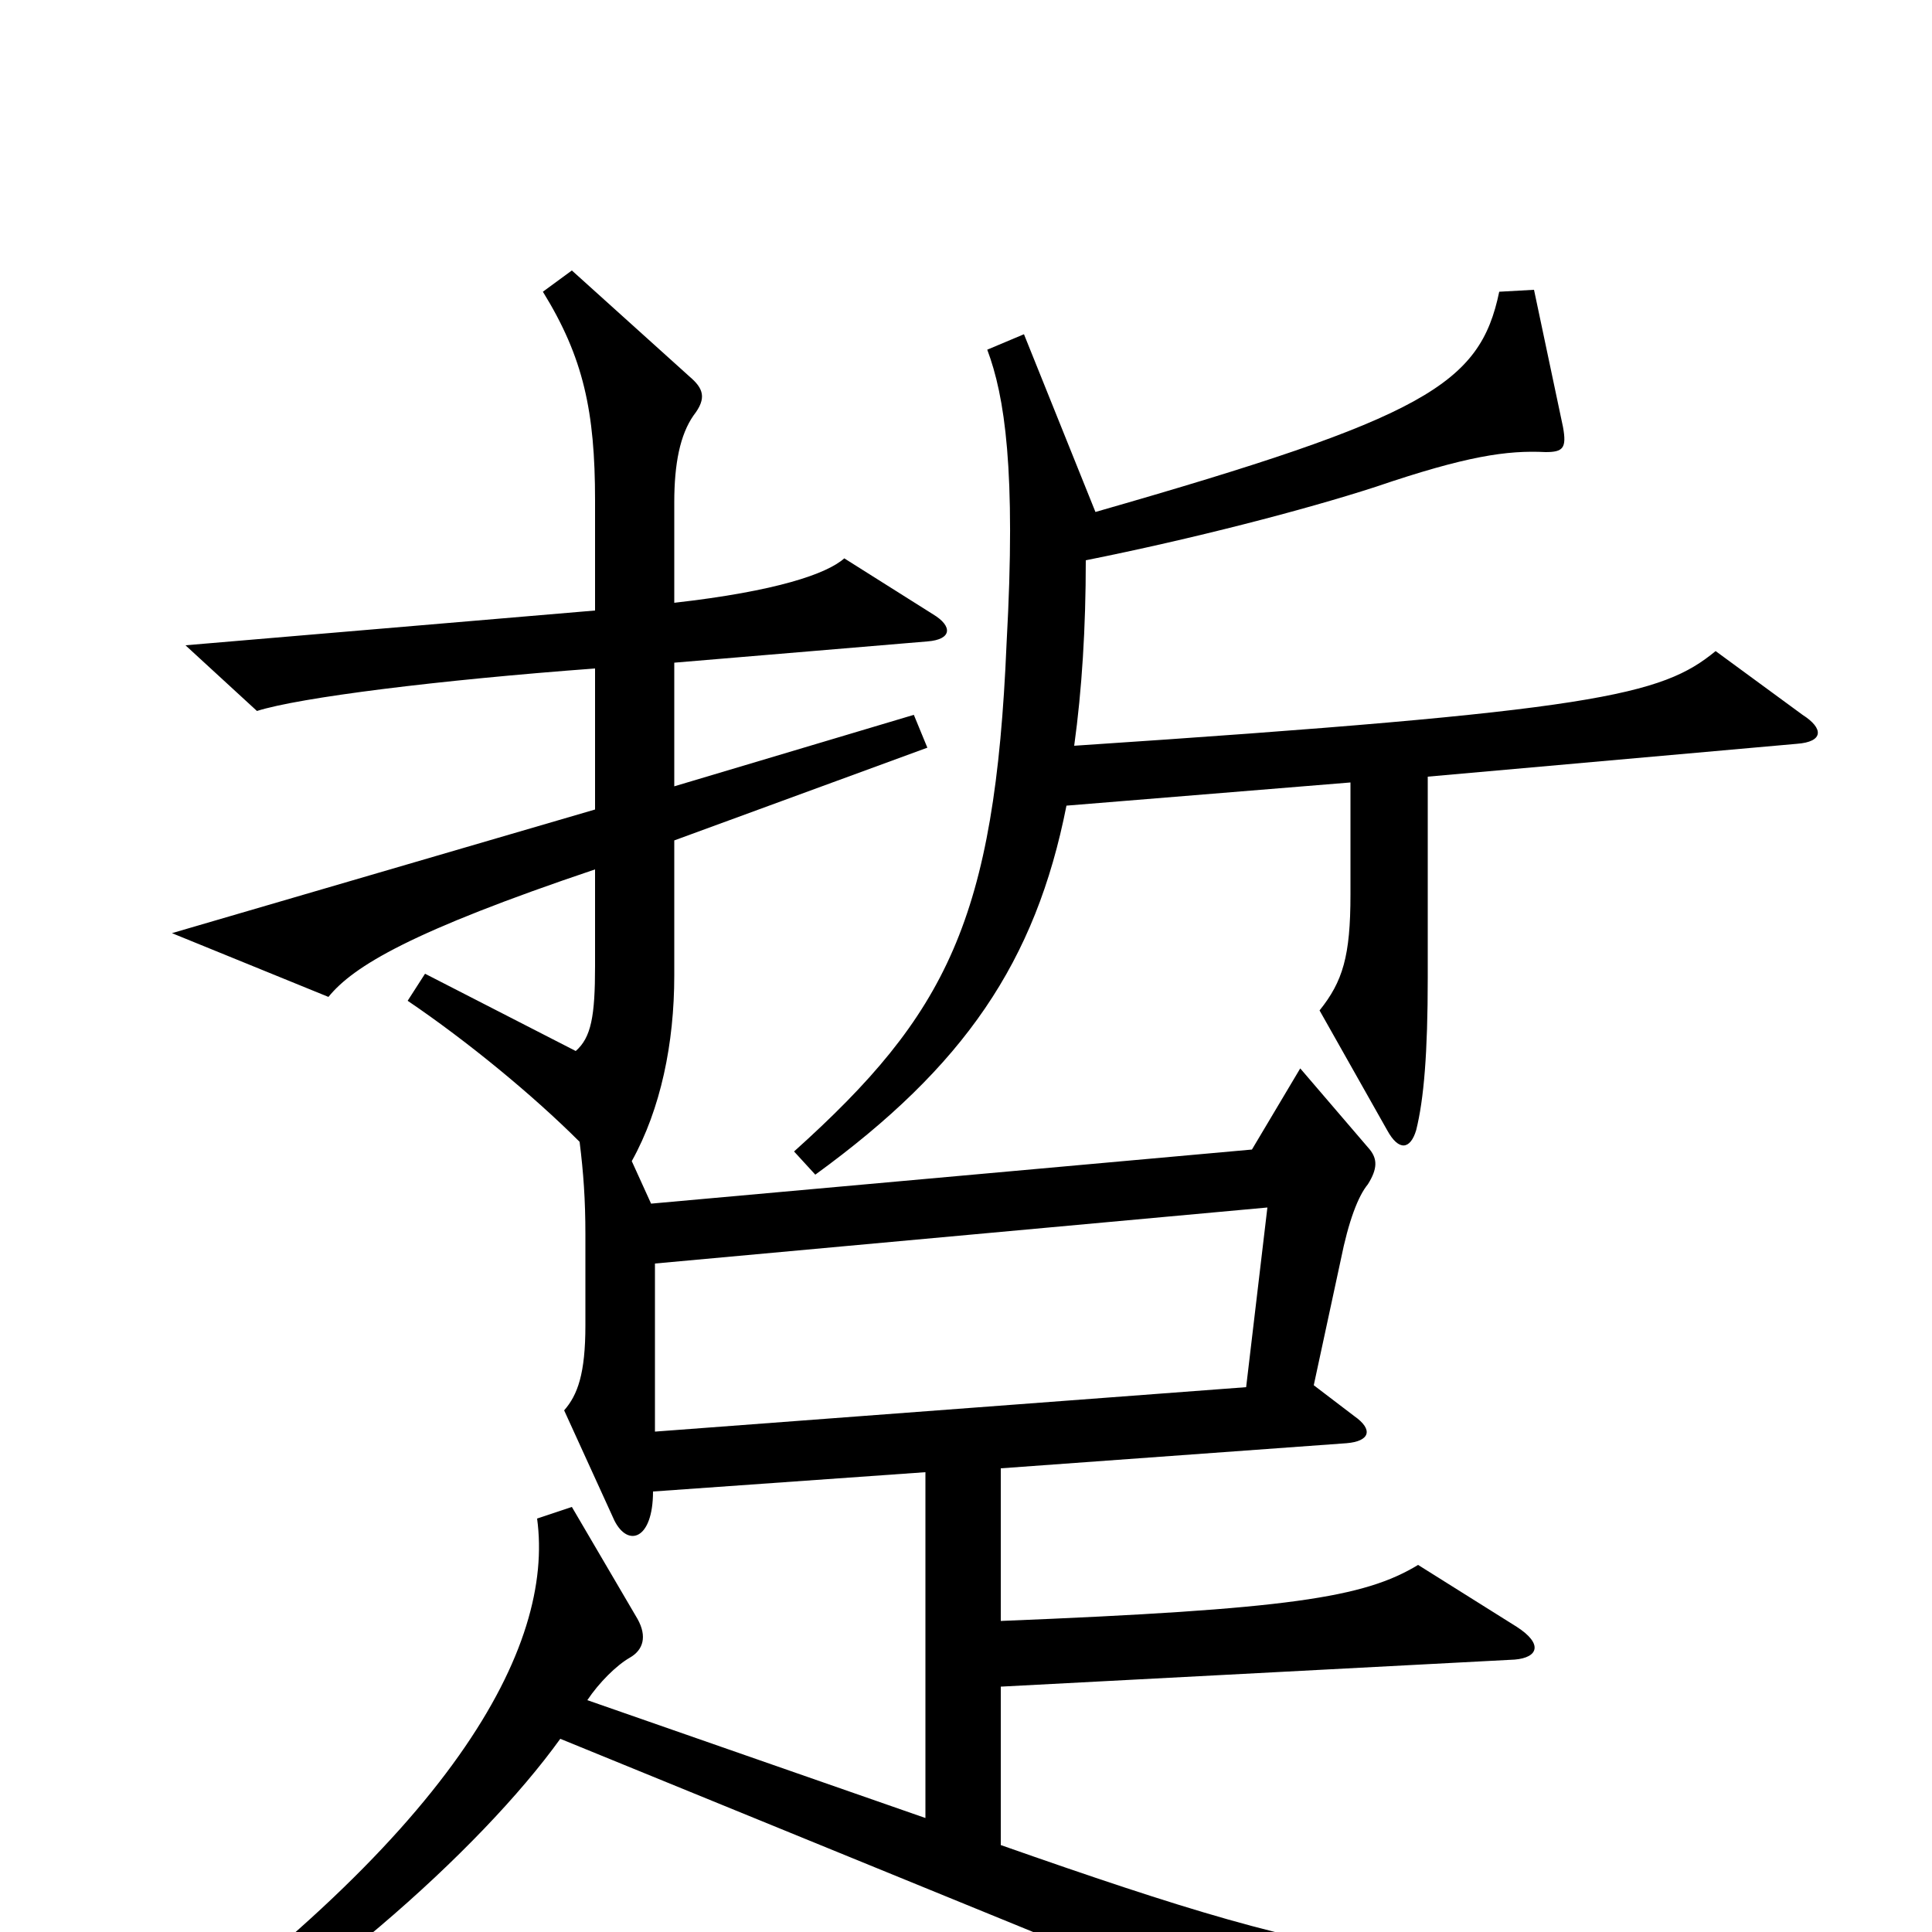 <svg xmlns="http://www.w3.org/2000/svg" viewBox="0 -1000 1000 1000">
	<path fill="#000000" d="M933 -630L888 -663C860 -640 827 -632 556 -614C560 -643 562 -675 562 -710C617 -721 675 -736 712 -748C759 -764 780 -767 800 -766C809 -766 811 -768 809 -779L794 -850L776 -849C766 -801 738 -784 567 -735L530 -827L511 -819C520 -795 526 -757 521 -667C515 -524 490 -475 411 -404L422 -392C499 -448 536 -502 552 -583L699 -595V-537C699 -505 695 -492 683 -477L718 -415C724 -404 730 -405 733 -415C737 -431 739 -455 739 -494V-598L930 -615C944 -616 944 -623 933 -630ZM951 29L948 6C742 25 706 21 518 -45V-127L784 -141C796 -142 799 -149 785 -158L734 -190C706 -173 667 -167 518 -161V-240L697 -253C709 -254 711 -260 701 -267L680 -283L694 -348C698 -368 703 -381 708 -387C713 -395 713 -400 709 -405L673 -447L648 -405L337 -377L327 -399C342 -426 349 -460 349 -495V-565L480 -613L473 -630L349 -593V-657L480 -668C493 -669 493 -676 483 -682L437 -711C428 -703 402 -694 349 -688V-740C349 -760 352 -775 359 -785C366 -794 364 -799 357 -805L296 -860L281 -849C302 -815 308 -787 308 -741V-684L96 -666L133 -632C155 -639 227 -648 308 -654V-581L89 -517L170 -484C183 -500 213 -518 308 -550V-500C308 -474 306 -463 298 -456L220 -496L211 -482C242 -461 276 -433 300 -409C302 -393 303 -379 303 -361V-314C303 -289 299 -278 292 -270L318 -213C325 -199 338 -203 338 -228L479 -238V-59L304 -120C310 -129 319 -138 326 -142C333 -146 335 -153 330 -162L296 -220L278 -214C287 -148 236 -50 53 78L61 90C158 39 249 -43 290 -100L711 72ZM656 -375L645 -282L339 -259V-346Z"/>
</svg>